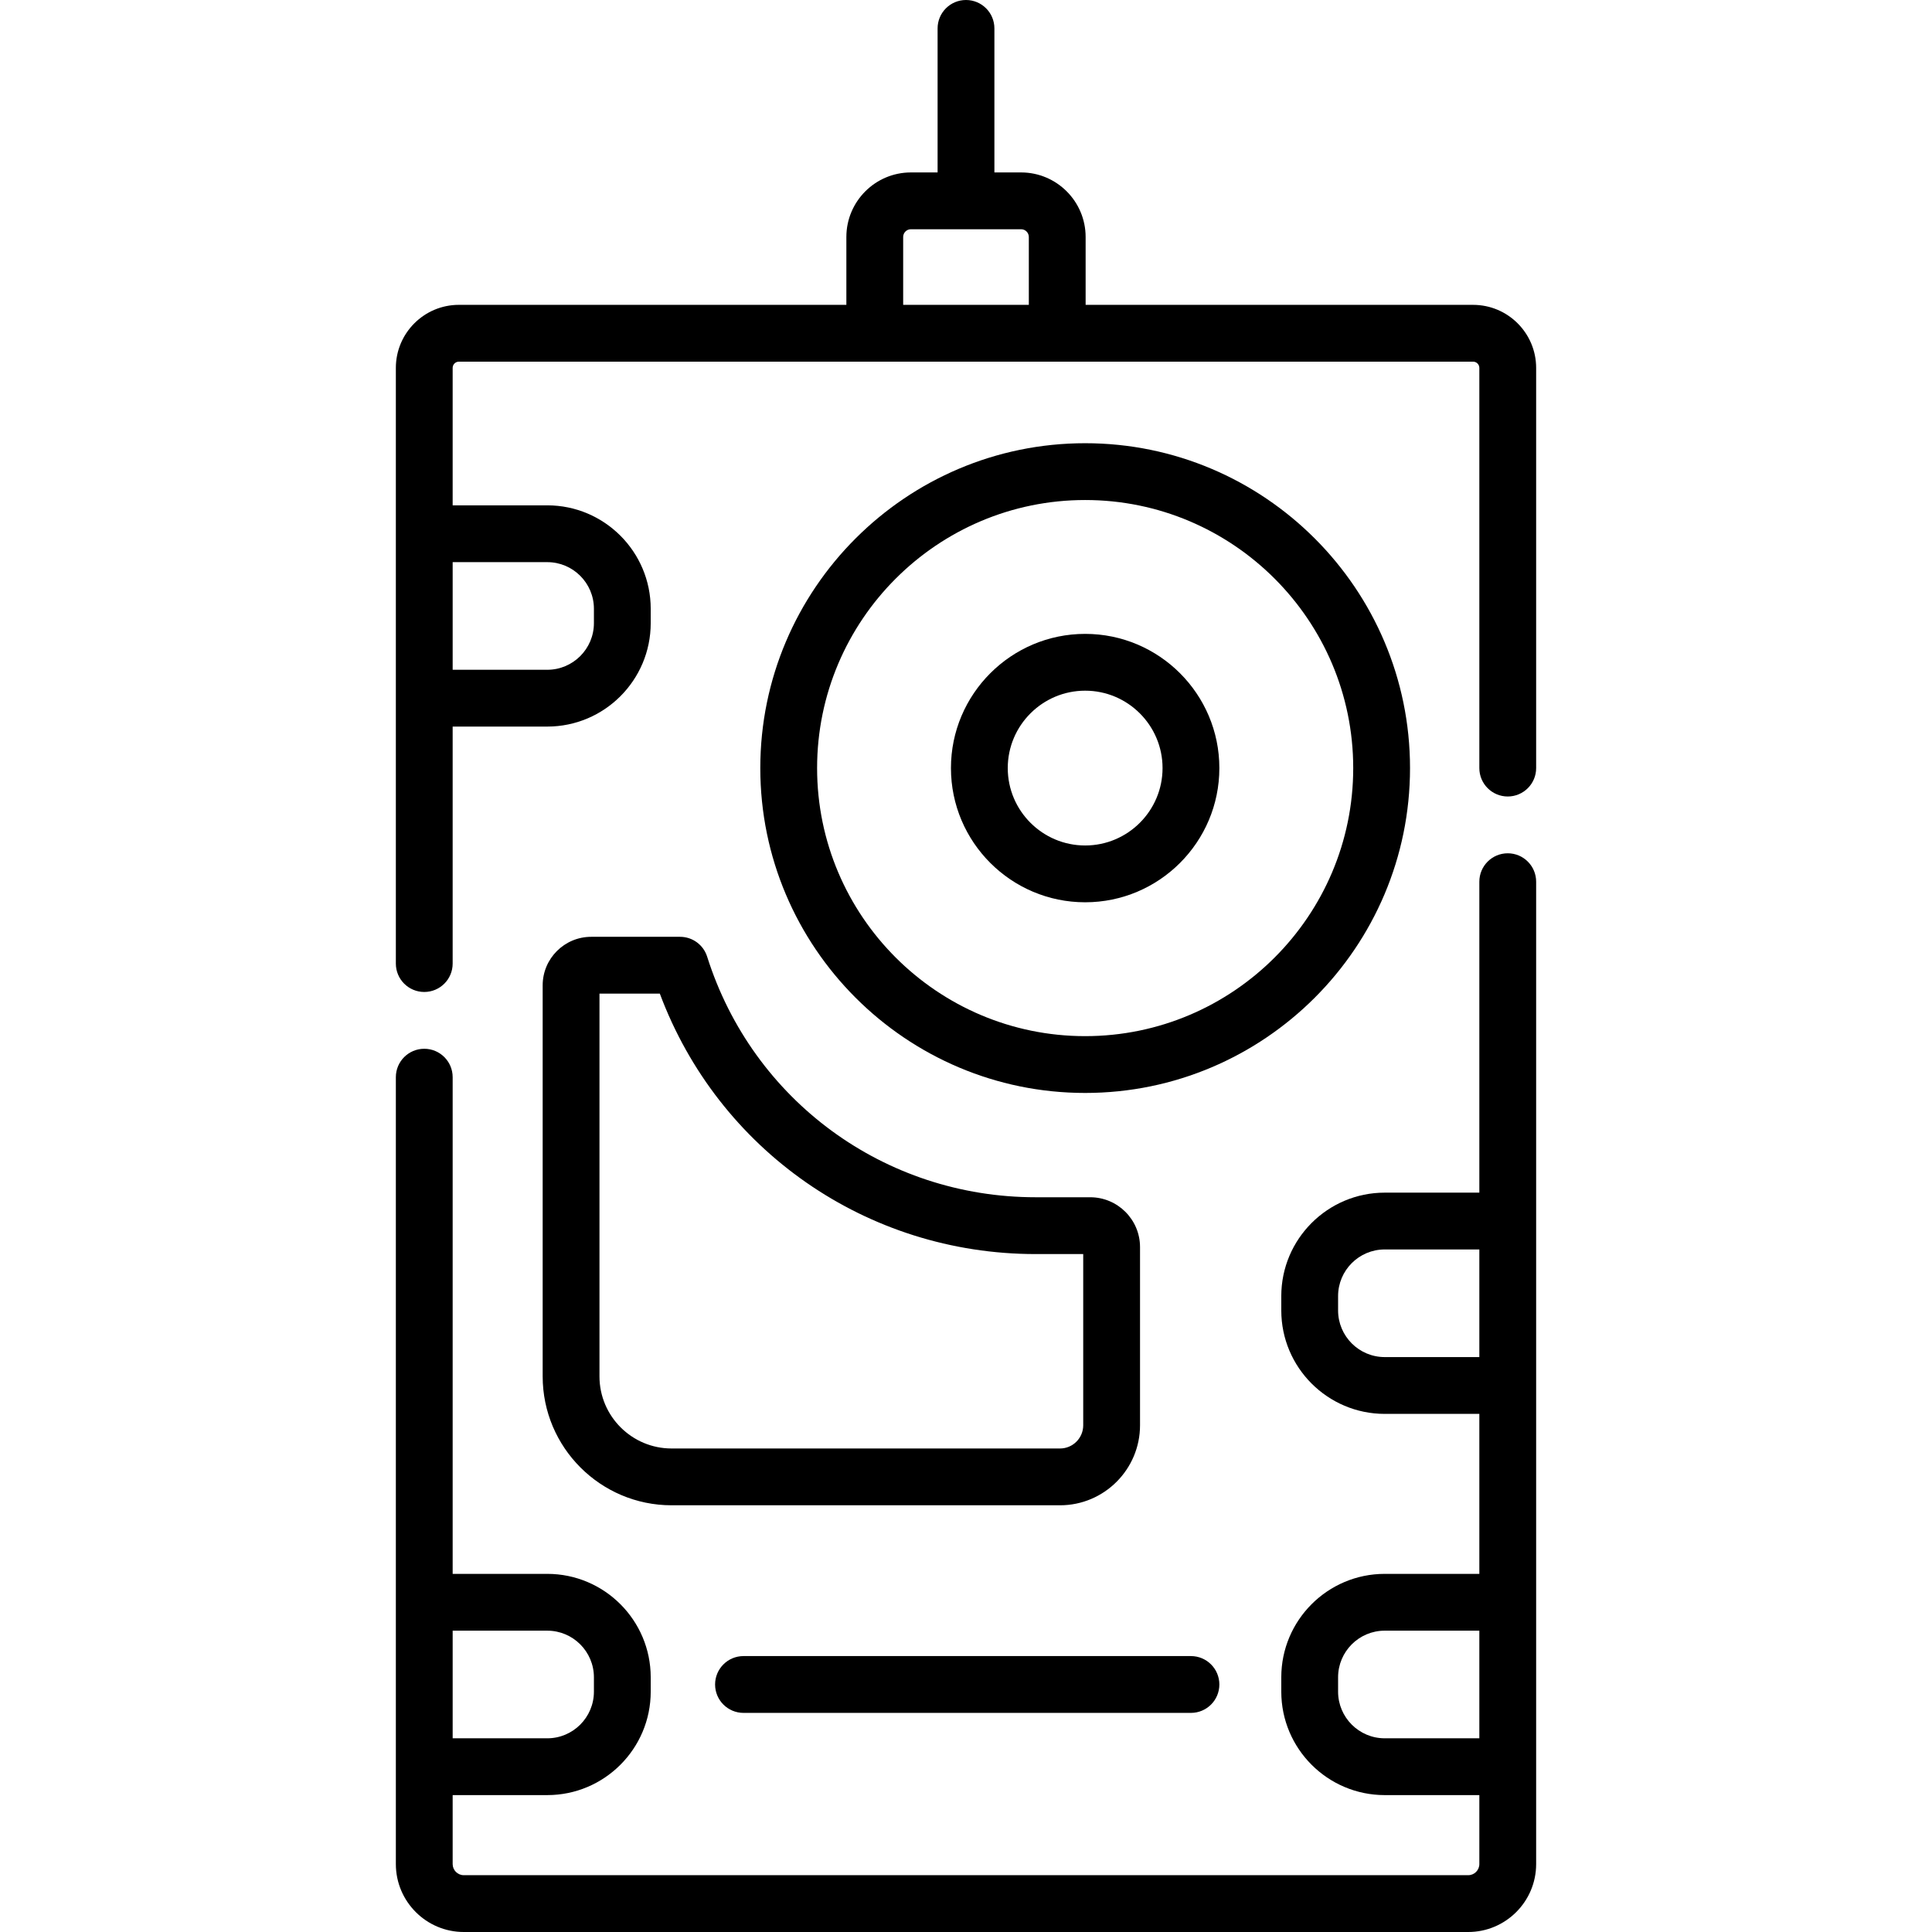 <svg id="Capa_1" enable-background="new 0 0 510.157 510.157" height="512" viewBox="0 0 510.157 510.157" width="512" xmlns="http://www.w3.org/2000/svg"><g><path d="m286.543 167.38c-19.54 0-35.438 15.897-35.438 35.437s15.897 35.437 35.438 35.437c19.54 0 35.436-15.897 35.436-35.437s-15.896-35.437-35.436-35.437zm0 55.874c-11.27 0-20.438-9.168-20.438-20.437s9.168-20.437 20.438-20.437c11.268 0 20.436 9.168 20.436 20.437s-9.168 20.437-20.436 20.437z"/><path d="m372.326 202.817c0-47.301-38.483-85.783-85.783-85.783-47.301 0-85.783 38.482-85.783 85.783s38.482 85.783 85.783 85.783 85.783-38.482 85.783-85.783zm-85.783 70.783c-39.03 0-70.783-31.753-70.783-70.783s31.753-70.783 70.783-70.783 70.783 31.753 70.783 70.783-31.753 70.783-70.783 70.783z"/><path d="m398.129 225.317c-4.143 0-7.5 3.358-7.5 7.5v82.109h-24.986c-15.06 0-27.312 12.252-27.312 27.312v3.796c0 15.06 12.252 27.312 27.312 27.312h24.986v42.243h-24.986c-15.06 0-27.312 12.252-27.312 27.312v3.796c0 15.06 12.252 27.312 27.312 27.312h24.986v18.212c0 1.619-1.317 2.936-2.936 2.936h-265.229c-1.619 0-2.936-1.317-2.936-2.936v-18.212h24.985c15.061 0 27.313-12.252 27.313-27.312v-3.796c0-15.06-12.252-27.312-27.313-27.312h-24.985v-131.153c0-4.142-3.357-7.5-7.5-7.5s-7.5 3.358-7.5 7.5v207.785c0 9.89 8.046 17.936 17.936 17.936h265.229c9.891 0 17.936-8.046 17.936-17.936v-259.404c0-4.142-3.357-7.5-7.5-7.5zm-253.615 205.272c6.789 0 12.313 5.523 12.313 12.312v3.796c0 6.789-5.523 12.312-12.313 12.312h-24.985v-28.42zm221.129-72.243c-6.789 0-12.312-5.523-12.312-12.312v-3.796c0-6.789 5.522-12.312 12.312-12.312h24.986v28.42zm0 100.663c-6.789 0-12.312-5.523-12.312-12.312v-3.796c0-6.789 5.522-12.312 12.312-12.312h24.986v28.42z"/><path d="m388.982 80.498h-102.315v-17.923c0-9.397-7.645-17.042-17.042-17.042h-7.047v-38.033c0-4.142-3.357-7.5-7.5-7.5s-7.5 3.358-7.5 7.5v38.033h-7.047c-9.397 0-17.042 7.645-17.042 17.042v17.922h-102.315c-9.179 0-16.646 7.467-16.646 16.646v157.293c0 4.142 3.357 7.5 7.5 7.5s7.5-3.358 7.5-7.5v-62.579h24.985c15.061 0 27.313-12.252 27.313-27.312v-3.796c0-15.06-12.252-27.312-27.313-27.312h-24.985v-36.294c0-.907.738-1.646 1.646-1.646h267.809c.908 0 1.647.738 1.647 1.646v105.674c0 4.142 3.357 7.5 7.5 7.5s7.5-3.358 7.5-7.5v-105.674c-.001-9.178-7.469-16.645-16.648-16.645zm-244.468 67.94c6.789 0 12.313 5.523 12.313 12.312v3.796c0 6.789-5.523 12.312-12.313 12.312h-24.985v-28.42zm93.975-67.94v-17.923c0-1.126.916-2.042 2.042-2.042h29.094c1.126 0 2.042.916 2.042 2.042v17.922h-33.178z"/><path d="m179.577 247.371h-23.47c-7.064 0-12.812 5.747-12.812 12.811v103.259c0 18.769 15.271 34.039 34.04 34.039h102.57c11.648 0 21.126-9.477 21.126-21.125v-47.054c0-7.255-5.902-13.158-13.157-13.158h-14.416c-39.858 0-74.712-25.532-86.732-63.534-.984-3.118-3.878-5.238-7.149-5.238zm93.882 83.773h12.573v45.211c0 3.377-2.748 6.125-6.126 6.125h-102.57c-10.499 0-19.04-8.541-19.04-19.039v-101.07h15.936c15.451 41.361 54.653 68.773 99.227 68.773z"/><path d="m196.324 437.299c-4.143 0-7.5 3.358-7.5 7.5s3.357 7.5 7.5 7.5h118.155c4.143 0 7.5-3.358 7.5-7.5s-3.357-7.5-7.5-7.5z"/></g></svg>